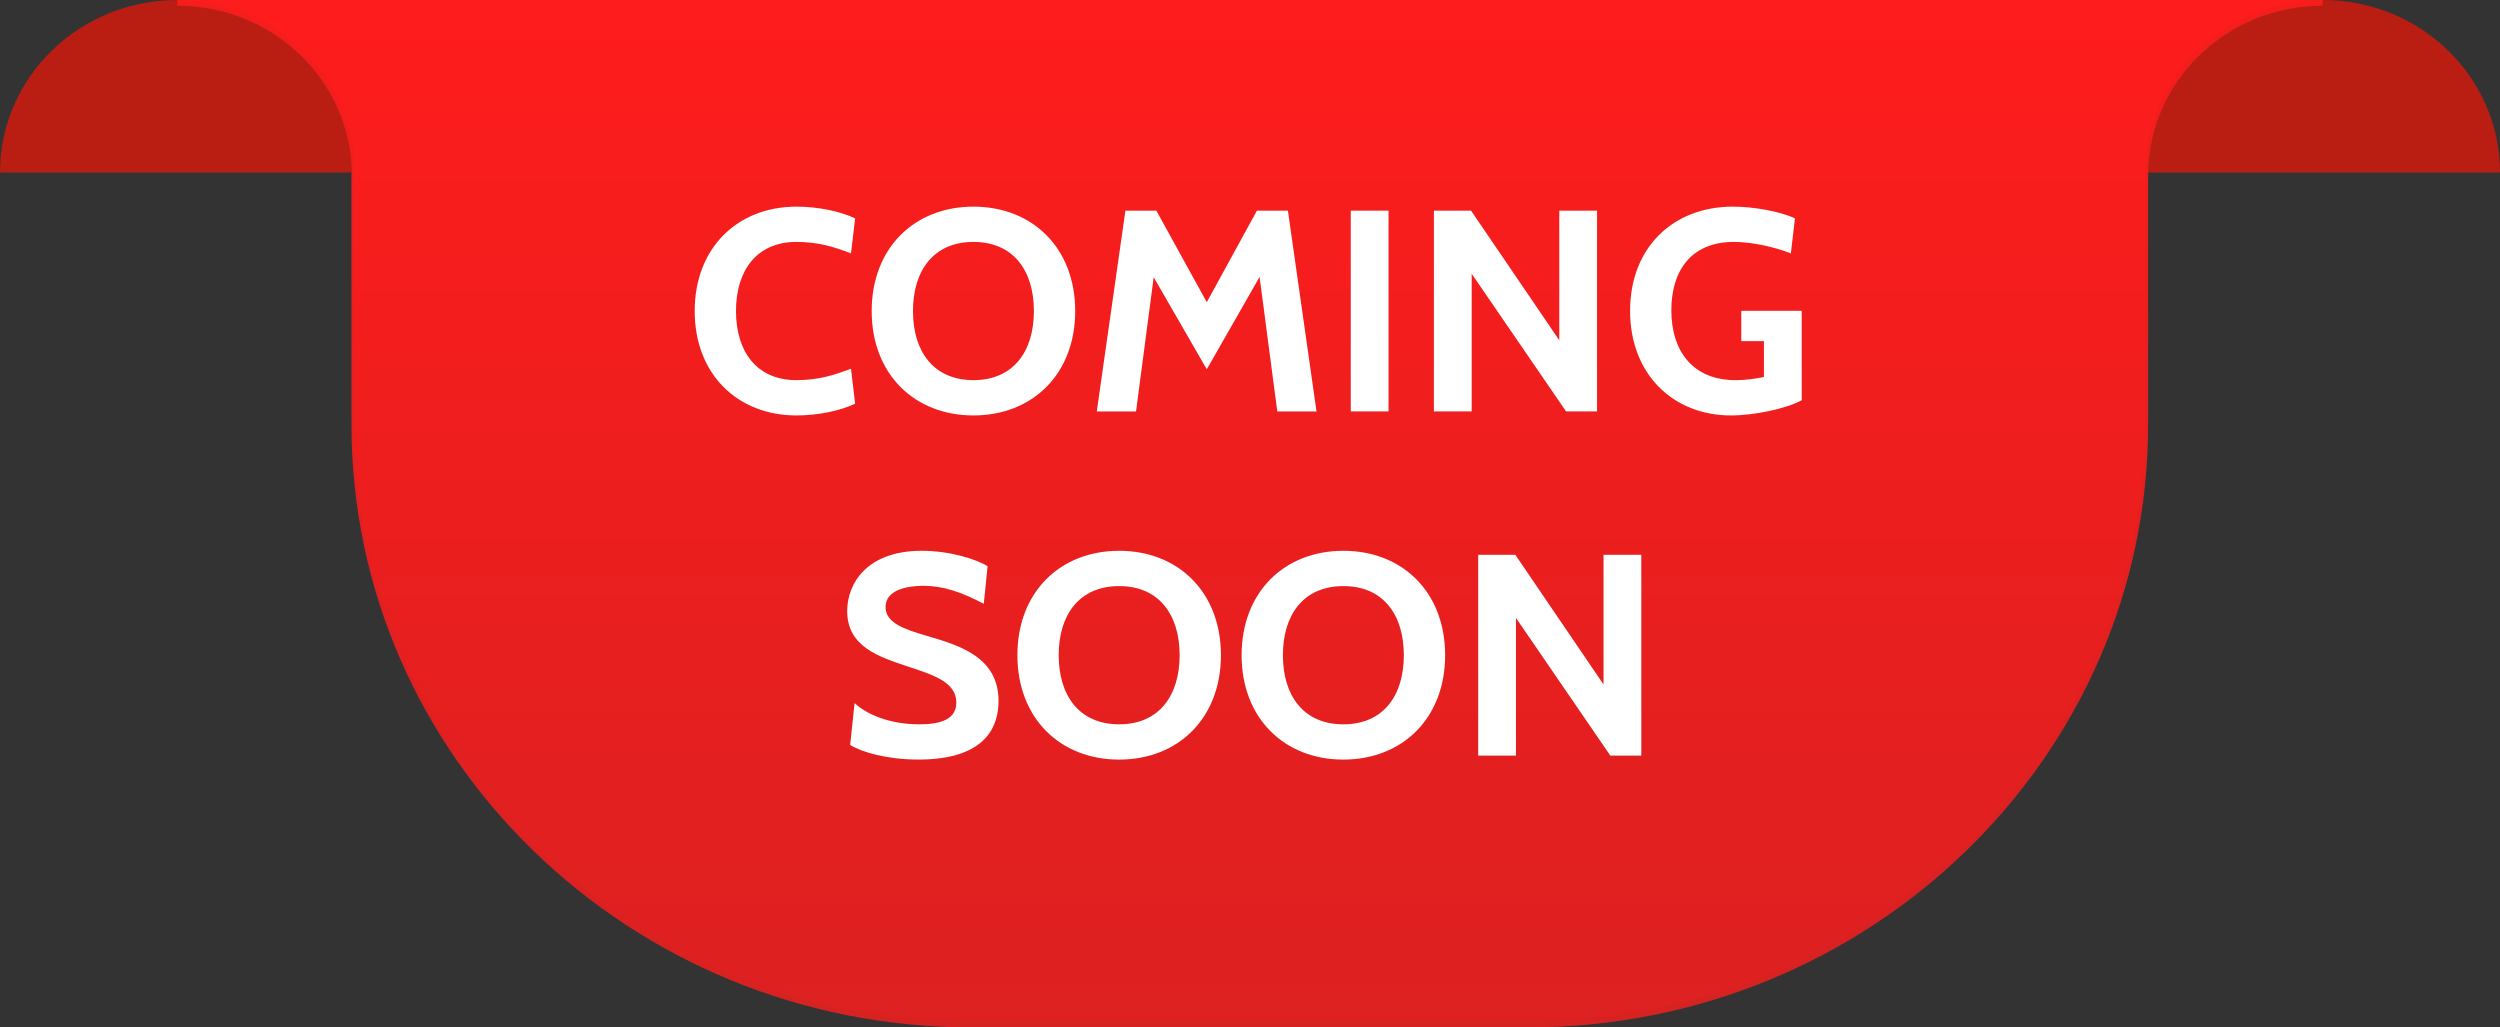 <svg width="73" height="30" viewBox="0 0 73 30" fill="none" xmlns="http://www.w3.org/2000/svg">
<rect x="0" y="0" width="73" height="30" fill="#333333" stroke="none"/>
<path d="M10.361 5.037H0C0 2.256 2.318 0 5.18 0C8.041 0 10.36 2.255 10.36 5.036L10.361 5.037Z" fill="#BA1E13"/>
<path d="M73 5.037H62.639C62.639 2.256 64.958 0 67.82 0C70.682 0 73 2.255 73 5.036V5.037Z" fill="#BA1E13"/>
<path d="M28.365 30C18.383 30 10.263 22.105 10.263 12.401V5.036H10.274C10.228 2.344 7.961 0.167 5.18 0.167V0H67.82V0.167C65.01 0.167 62.725 2.389 62.725 5.12V12.401C62.725 22.105 54.605 30 44.624 30H28.366H28.365Z" fill="url(#paint0_linear_11_50)"/>
<path d="M67.82 0C64.958 0 62.64 2.255 62.64 5.036V12.317C62.64 21.991 54.574 29.833 44.624 29.833H28.366C18.415 29.833 10.349 21.991 10.349 12.317V5.036H10.361C10.361 2.255 8.041 0 5.18 0H67.82Z" fill="url(#paint1_linear_11_50)"/>
<path d="M20.285 9.082C20.285 7.24 21.534 6.034 23.256 6.034C23.885 6.034 24.531 6.168 24.97 6.377L24.849 7.399C24.349 7.206 23.885 7.064 23.256 7.064C22.085 7.064 21.491 7.91 21.491 9.082C21.491 10.255 22.085 11.1 23.256 11.1C23.885 11.1 24.35 10.958 24.849 10.766L24.97 11.787C24.531 11.997 23.885 12.131 23.256 12.131C21.534 12.131 20.285 10.925 20.285 9.082Z" fill="white"/>
<path d="M25.453 9.082C25.453 7.24 26.702 6.034 28.425 6.034C30.147 6.034 31.396 7.24 31.396 9.082C31.396 10.925 30.147 12.131 28.425 12.131C26.702 12.131 25.453 10.925 25.453 9.082ZM26.659 9.082C26.659 10.255 27.253 11.1 28.425 11.1C29.596 11.1 30.19 10.255 30.19 9.082C30.19 7.91 29.596 7.064 28.425 7.064C27.253 7.064 26.659 7.91 26.659 9.082Z" fill="white"/>
<path d="M37.297 12.013L36.78 8.086L35.238 10.783L33.688 8.095L33.172 12.014H32.026L32.862 6.152H33.766L35.238 8.824L36.702 6.152H37.607L38.442 12.014H37.297V12.013Z" fill="white"/>
<path d="M39.442 12.013V6.151H40.545V12.013H39.442Z" fill="white"/>
<path d="M45.729 12.013L42.973 7.994V12.013H41.87V6.151H42.955L45.531 9.936V6.151H46.634V12.013H45.73H45.729Z" fill="white"/>
<path d="M47.599 9.074C47.599 7.24 48.839 6.034 50.604 6.034C51.19 6.034 51.974 6.168 52.413 6.377L52.293 7.399C51.828 7.215 51.164 7.064 50.63 7.064C49.372 7.064 48.803 7.918 48.803 9.058C48.803 10.255 49.432 11.101 50.681 11.101C50.931 11.101 51.215 11.068 51.507 11.009V9.962H50.845V9.075H52.61V11.687C52.171 11.93 51.232 12.131 50.544 12.131C48.855 12.131 47.598 10.926 47.598 9.075L47.599 9.074Z" fill="white"/>
<path d="M24.825 21.753L24.954 20.53C25.281 20.84 25.944 21.15 26.849 21.15C27.495 21.15 27.925 20.99 27.925 20.513C27.925 19.918 27.254 19.709 26.521 19.466C25.669 19.181 24.738 18.889 24.738 17.842C24.738 17.063 25.289 16.083 26.918 16.083C27.744 16.083 28.528 16.335 28.838 16.535L28.726 17.632C28.08 17.289 27.538 17.105 26.961 17.105C26.496 17.105 25.858 17.222 25.858 17.725C25.858 18.194 26.418 18.378 27.073 18.57C28.012 18.847 29.157 19.181 29.157 20.471C29.157 21.141 28.856 22.179 26.823 22.179C25.91 22.179 25.169 21.969 24.825 21.752V21.753Z" fill="white"/>
<path d="M29.708 19.132C29.708 17.289 30.957 16.083 32.679 16.083C34.402 16.083 35.651 17.289 35.651 19.132C35.651 20.974 34.402 22.18 32.679 22.18C30.957 22.18 29.708 20.974 29.708 19.132ZM30.914 19.132C30.914 20.304 31.508 21.15 32.679 21.15C33.851 21.15 34.445 20.304 34.445 19.132C34.445 17.959 33.851 17.114 32.679 17.114C31.508 17.114 30.914 17.959 30.914 19.132Z" fill="white"/>
<path d="M36.255 19.132C36.255 17.289 37.504 16.083 39.226 16.083C40.949 16.083 42.198 17.289 42.198 19.132C42.198 20.974 40.949 22.18 39.226 22.18C37.504 22.18 36.255 20.974 36.255 19.132ZM37.461 19.132C37.461 20.304 38.055 21.15 39.226 21.15C40.398 21.15 40.992 20.304 40.992 19.132C40.992 17.959 40.398 17.114 39.226 17.114C38.055 17.114 37.461 17.959 37.461 19.132Z" fill="white"/>
<path d="M47.021 22.063L44.266 18.043V22.063H43.163V16.201H44.248L46.823 19.986V16.201H47.926V22.063H47.022H47.021Z" fill="white"/>
<defs>
<linearGradient id="paint0_linear_11_50" x1="36.5" y1="30.589" x2="36.5" y2="-6.829" gradientUnits="userSpaceOnUse">
<stop stop-color="#D62222"/>
<stop offset="0.46" stop-color="#E61F1F"/>
<stop offset="1" stop-color="#FF1C1C"/>
</linearGradient>
<linearGradient id="paint1_linear_11_50" x1="36.5" y1="37.604" x2="36.5" y2="-0.059" gradientUnits="userSpaceOnUse">
<stop stop-color="#D62222"/>
<stop offset="0.46" stop-color="#E61F1F"/>
<stop offset="1" stop-color="#FF1C1C"/>
</linearGradient>
</defs>
</svg>
